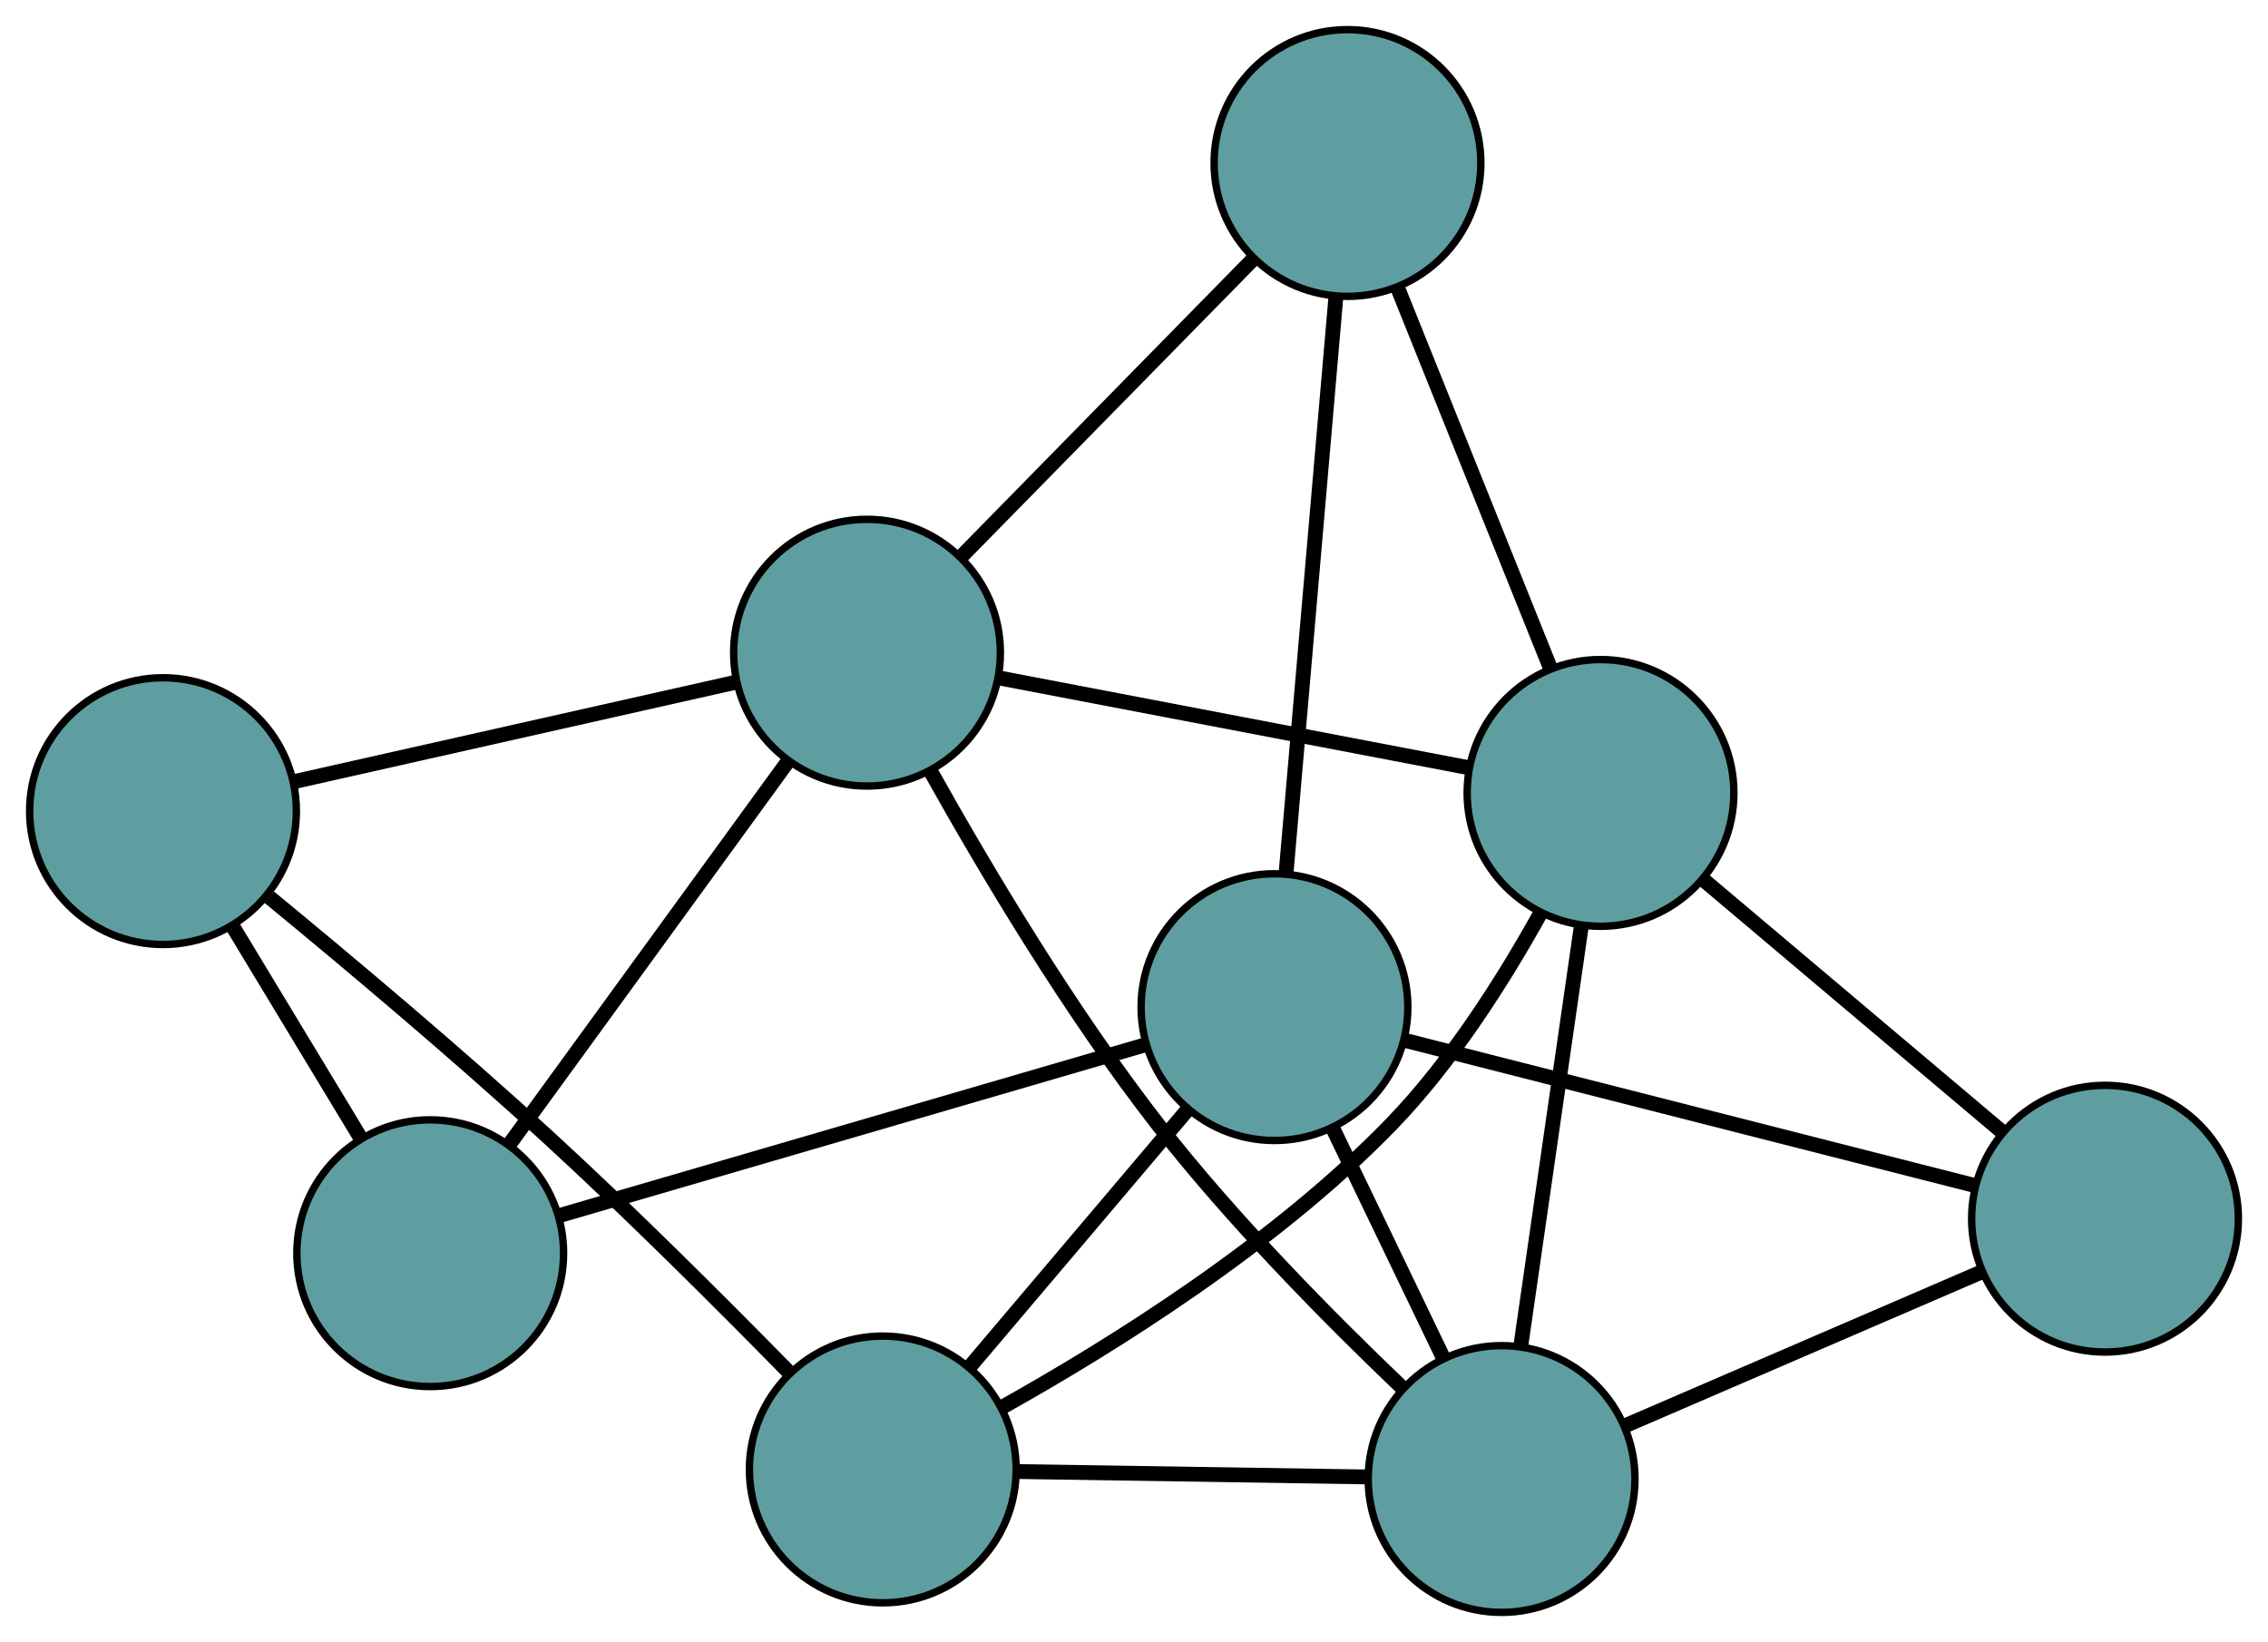 <?xml version="1.0" encoding="UTF-8" standalone="no"?>
<!DOCTYPE svg PUBLIC "-//W3C//DTD SVG 1.1//EN"
 "http://www.w3.org/Graphics/SVG/1.1/DTD/svg11.dtd">
<!-- Generated by graphviz version 2.36.0 (20140111.2315)
 -->
<!-- Title: G Pages: 1 -->
<svg width="100%" height="100%"
 viewBox="0.00 0.00 306.10 221.62" xmlns="http://www.w3.org/2000/svg" xmlns:xlink="http://www.w3.org/1999/xlink">
<g id="graph0" class="graph" transform="scale(1 1) rotate(0) translate(4 217.617)">
<title>G</title>
<!-- 0 -->
<g id="node1" class="node"><title>0</title>
<ellipse fill="cadetblue" stroke="black" cx="54.065" cy="-48.476" rx="18" ry="18"/>
</g>
<!-- 4 -->
<g id="node5" class="node"><title>4</title>
<ellipse fill="cadetblue" stroke="black" cx="113.017" cy="-129.527" rx="18" ry="18"/>
</g>
<!-- 0&#45;&#45;4 -->
<g id="edge1" class="edge"><title>0&#45;&#45;4</title>
<path fill="none" stroke="black" stroke-width="2" d="M64.878,-63.342C75.515,-77.966 91.66,-100.163 102.273,-114.755"/>
</g>
<!-- 5 -->
<g id="node6" class="node"><title>5</title>
<ellipse fill="cadetblue" stroke="black" cx="18" cy="-108.143" rx="18" ry="18"/>
</g>
<!-- 0&#45;&#45;5 -->
<g id="edge2" class="edge"><title>0&#45;&#45;5</title>
<path fill="none" stroke="black" stroke-width="2" d="M44.59,-64.153C39.33,-72.854 32.807,-83.646 27.538,-92.364"/>
</g>
<!-- 7 -->
<g id="node8" class="node"><title>7</title>
<ellipse fill="cadetblue" stroke="black" cx="168.009" cy="-81.687" rx="18" ry="18"/>
</g>
<!-- 0&#45;&#45;7 -->
<g id="edge3" class="edge"><title>0&#45;&#45;7</title>
<path fill="none" stroke="black" stroke-width="2" d="M71.371,-53.52C92.787,-59.762 129.049,-70.331 150.54,-76.595"/>
</g>
<!-- 1 -->
<g id="node2" class="node"><title>1</title>
<ellipse fill="cadetblue" stroke="black" cx="177.863" cy="-195.617" rx="18" ry="18"/>
</g>
<!-- 1&#45;&#45;4 -->
<g id="edge4" class="edge"><title>1&#45;&#45;4</title>
<path fill="none" stroke="black" stroke-width="2" d="M165.051,-182.56C153.683,-170.973 137.162,-154.135 125.802,-142.557"/>
</g>
<!-- 6 -->
<g id="node7" class="node"><title>6</title>
<ellipse fill="cadetblue" stroke="black" cx="212.013" cy="-110.599" rx="18" ry="18"/>
</g>
<!-- 1&#45;&#45;6 -->
<g id="edge5" class="edge"><title>1&#45;&#45;6</title>
<path fill="none" stroke="black" stroke-width="2" d="M184.61,-178.821C190.597,-163.916 199.297,-142.255 205.28,-127.361"/>
</g>
<!-- 1&#45;&#45;7 -->
<g id="edge6" class="edge"><title>1&#45;&#45;7</title>
<path fill="none" stroke="black" stroke-width="2" d="M176.301,-177.565C174.456,-156.231 171.405,-120.951 169.563,-99.655"/>
</g>
<!-- 2 -->
<g id="node3" class="node"><title>2</title>
<ellipse fill="cadetblue" stroke="black" cx="115.144" cy="-19.289" rx="18" ry="18"/>
</g>
<!-- 2&#45;&#45;5 -->
<g id="edge7" class="edge"><title>2&#45;&#45;5</title>
<path fill="none" stroke="black" stroke-width="2" d="M102.323,-32.564C93.39,-41.675 81.102,-53.942 69.825,-64.282 57.488,-75.594 42.892,-87.851 32.339,-96.525"/>
</g>
<!-- 2&#45;&#45;6 -->
<g id="edge8" class="edge"><title>2&#45;&#45;6</title>
<path fill="none" stroke="black" stroke-width="2" d="M131.248,-27.687C146.122,-35.996 168.216,-49.79 183.851,-65.964 191.875,-74.264 198.823,-85.207 203.81,-94.18"/>
</g>
<!-- 2&#45;&#45;7 -->
<g id="edge9" class="edge"><title>2&#45;&#45;7</title>
<path fill="none" stroke="black" stroke-width="2" d="M126.877,-33.137C135.637,-43.477 147.556,-57.546 156.309,-67.877"/>
</g>
<!-- 8 -->
<g id="node9" class="node"><title>8</title>
<ellipse fill="cadetblue" stroke="black" cx="198.663" cy="-18" rx="18" ry="18"/>
</g>
<!-- 2&#45;&#45;8 -->
<g id="edge10" class="edge"><title>2&#45;&#45;8</title>
<path fill="none" stroke="black" stroke-width="2" d="M133.267,-19.009C147.276,-18.793 166.576,-18.495 180.576,-18.279"/>
</g>
<!-- 3 -->
<g id="node4" class="node"><title>3</title>
<ellipse fill="cadetblue" stroke="black" cx="280.102" cy="-53.133" rx="18" ry="18"/>
</g>
<!-- 3&#45;&#45;6 -->
<g id="edge11" class="edge"><title>3&#45;&#45;6</title>
<path fill="none" stroke="black" stroke-width="2" d="M266.323,-64.762C254.51,-74.732 237.579,-89.022 225.771,-98.987"/>
</g>
<!-- 3&#45;&#45;7 -->
<g id="edge12" class="edge"><title>3&#45;&#45;7</title>
<path fill="none" stroke="black" stroke-width="2" d="M262.587,-57.595C241.652,-62.928 206.814,-71.802 185.77,-77.162"/>
</g>
<!-- 3&#45;&#45;8 -->
<g id="edge13" class="edge"><title>3&#45;&#45;8</title>
<path fill="none" stroke="black" stroke-width="2" d="M263.228,-45.854C249.158,-39.784 229.223,-31.184 215.237,-25.15"/>
</g>
<!-- 4&#45;&#45;5 -->
<g id="edge14" class="edge"><title>4&#45;&#45;5</title>
<path fill="none" stroke="black" stroke-width="2" d="M95.145,-125.505C78.158,-121.681 52.753,-115.964 35.792,-112.147"/>
</g>
<!-- 4&#45;&#45;6 -->
<g id="edge15" class="edge"><title>4&#45;&#45;6</title>
<path fill="none" stroke="black" stroke-width="2" d="M130.716,-126.143C148.624,-122.719 176.162,-117.454 194.134,-114.018"/>
</g>
<!-- 4&#45;&#45;8 -->
<g id="edge16" class="edge"><title>4&#45;&#45;8</title>
<path fill="none" stroke="black" stroke-width="2" d="M121.635,-113.457C129.049,-100.186 140.402,-81.119 152.286,-65.844 162.373,-52.879 175.539,-39.577 185.265,-30.3"/>
</g>
<!-- 6&#45;&#45;8 -->
<g id="edge17" class="edge"><title>6&#45;&#45;8</title>
<path fill="none" stroke="black" stroke-width="2" d="M209.439,-92.745C207.09,-76.453 203.635,-52.489 201.275,-36.115"/>
</g>
<!-- 7&#45;&#45;8 -->
<g id="edge18" class="edge"><title>7&#45;&#45;8</title>
<path fill="none" stroke="black" stroke-width="2" d="M175.903,-65.286C180.444,-55.851 186.134,-44.029 190.689,-34.567"/>
</g>
</g>
</svg>

